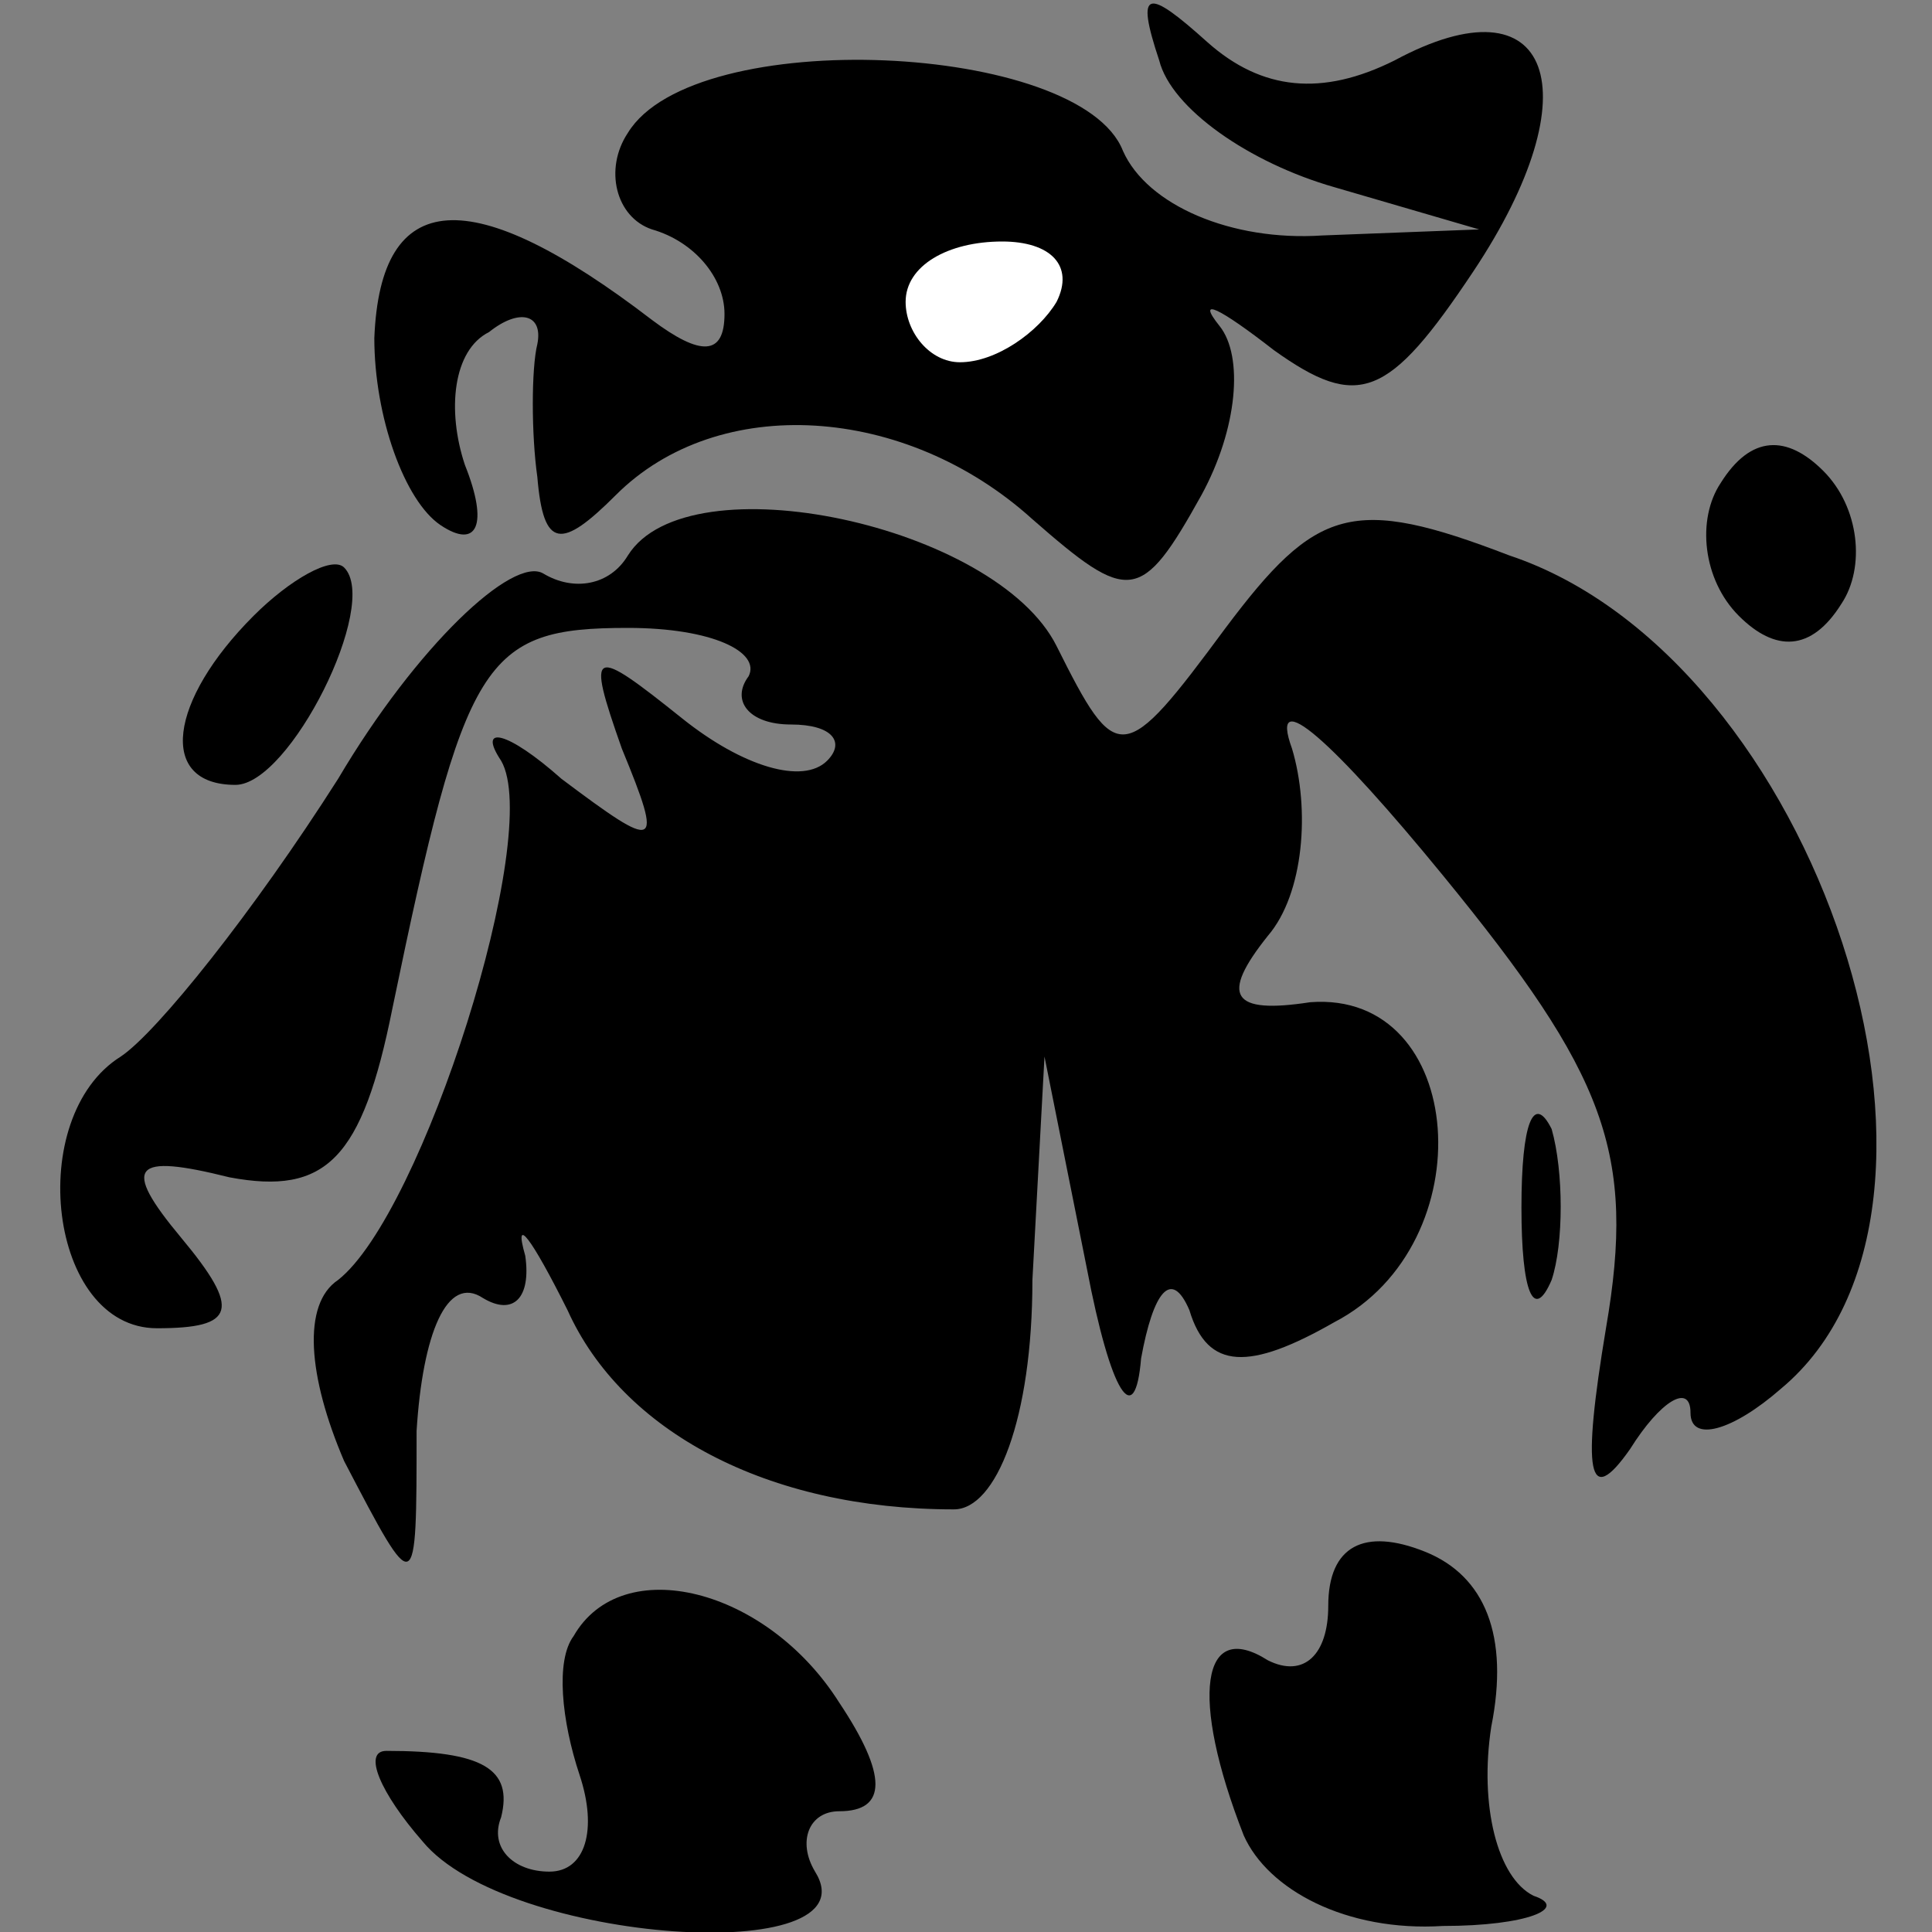 <?xml version="1.0" standalone="no"?>
<!DOCTYPE svg PUBLIC "-//W3C//DTD SVG 20010904//EN"
 "http://www.w3.org/TR/2001/REC-SVG-20010904/DTD/svg10.dtd">
<svg version="1.0" xmlns="http://www.w3.org/2000/svg"
 width="32pt" height="32pt" viewBox="0 0 32 32"
 preserveAspectRatio="xMidYMid meet">
<rect x="0" y="0" width="32" height="32" fill="#808080" stroke="none"/>
<g transform="translate(0,32) scale(0.1,-0.1)"
fill="#000000" stroke="none">
<path fill="#000000" stroke="none" d="M192 310 c2 -8 15 -17 29 -21 l24 -7
-26 -1 c-15 -1 -29 5 -33 14 -7 18 -71 21 -82 3 -4 -6 -2 -14 4 -16 7 -2 12
-8 12 -14 0 -7 -4 -7 -12 -1 -30 23 -45 22 -46 -3 0 -13 5 -27 11 -31 6 -4 8
0 4 10 -3 9 -2 19 4 22 5 4 9 3 8 -2 -1 -4 -1 -15 0 -22 1 -12 4 -12 13 -3 17
17 48 15 69 -4 16 -14 18 -14 28 4 6 11 7 23 3 28 -4 5 0 3 9 -4 14 -10 19 -8
33 13 20 30 13 49 -13 35 -12 -6 -22 -5 -31 3 -10 9 -12 9 -8 -3z"/>
<path fill="#ffffff" stroke="none" d="M175 270 c-3 -5 -10 -10 -16 -10 -5 0
-9 5 -9 10 0 6 7 10 16 10 8 0 12 -4 9 -10z"/>
<path fill="#000000" stroke="none" d="M285 240 c-4 -6 -3 -16 3 -22 6 -6 12
-6 17 2 4 6 3 16 -3 22 -6 6 -12 6 -17 -2z"/>
<path fill="#000000" stroke="none" d="M104 228 c-3 -5 -9 -6 -14 -3 -5 3 -21
-12 -34 -34 -14 -22 -30 -42 -36 -46 -16 -10 -12 -45 6 -45 13 0 14 3 4 15
-10 12 -8 14 8 10 16 -3 22 3 27 28 12 58 15 63 39 63 14 0 22 -4 20 -8 -3 -4
0 -8 7 -8 7 0 9 -3 6 -6 -4 -4 -14 -1 -24 7 -15 12 -16 12 -10 -5 7 -17 6 -17
-10 -5 -9 8 -14 9 -10 3 7 -12 -13 -75 -27 -86 -6 -4 -5 -16 1 -30 12 -23 12
-23 12 5 1 16 5 26 11 22 5 -3 8 0 7 7 -2 7 1 3 7 -9 9 -20 33 -33 64 -33 7 0
13 15 13 38 l2 37 7 -35 c4 -21 8 -27 9 -15 2 11 5 15 8 8 3 -10 10 -10 24 -2
25 13 22 55 -4 53 -13 -2 -15 1 -7 11 6 7 7 21 4 31 -4 11 7 1 25 -21 27 -33
32 -46 27 -75 -4 -24 -3 -30 4 -20 5 8 10 11 10 6 0 -5 7 -3 15 4 36 30 6 121
-45 138 -26 10 -32 8 -47 -12 -17 -23 -18 -23 -28 -3 -10 20 -61 31 -71 15z"/>
<path fill="#000000" stroke="none" d="M42 218 c-14 -14 -16 -28 -3 -28 9 0
24 30 18 36 -2 2 -9 -2 -15 -8z"/>
<path fill="#000000" stroke="none" d="M252 120 c0 -14 2 -19 5 -12 2 6 2 18
0 25 -3 6 -5 1 -5 -13z"/>
<path fill="#000000" stroke="none" d="M220 54 c0 -8 -4 -12 -10 -9 -11 7 -13
-6 -4 -29 4 -9 17 -16 33 -15 14 0 21 3 15 5 -6 3 -9 15 -7 28 3 15 -1 25 -11
29 -10 4 -16 1 -16 -9z"/>
<path fill="#000000" stroke="none" d="M95 49 c-3 -4 -2 -14 1 -23 3 -9 1 -16
-5 -16 -6 0 -10 4 -8 9 2 8 -3 11 -19 11 -4 0 -1 -7 6 -15 14 -17 75 -21 65
-5 -3 5 -1 10 4 10 8 0 8 6 0 18 -12 19 -36 25 -44 11z"/>
</g>
</svg>
